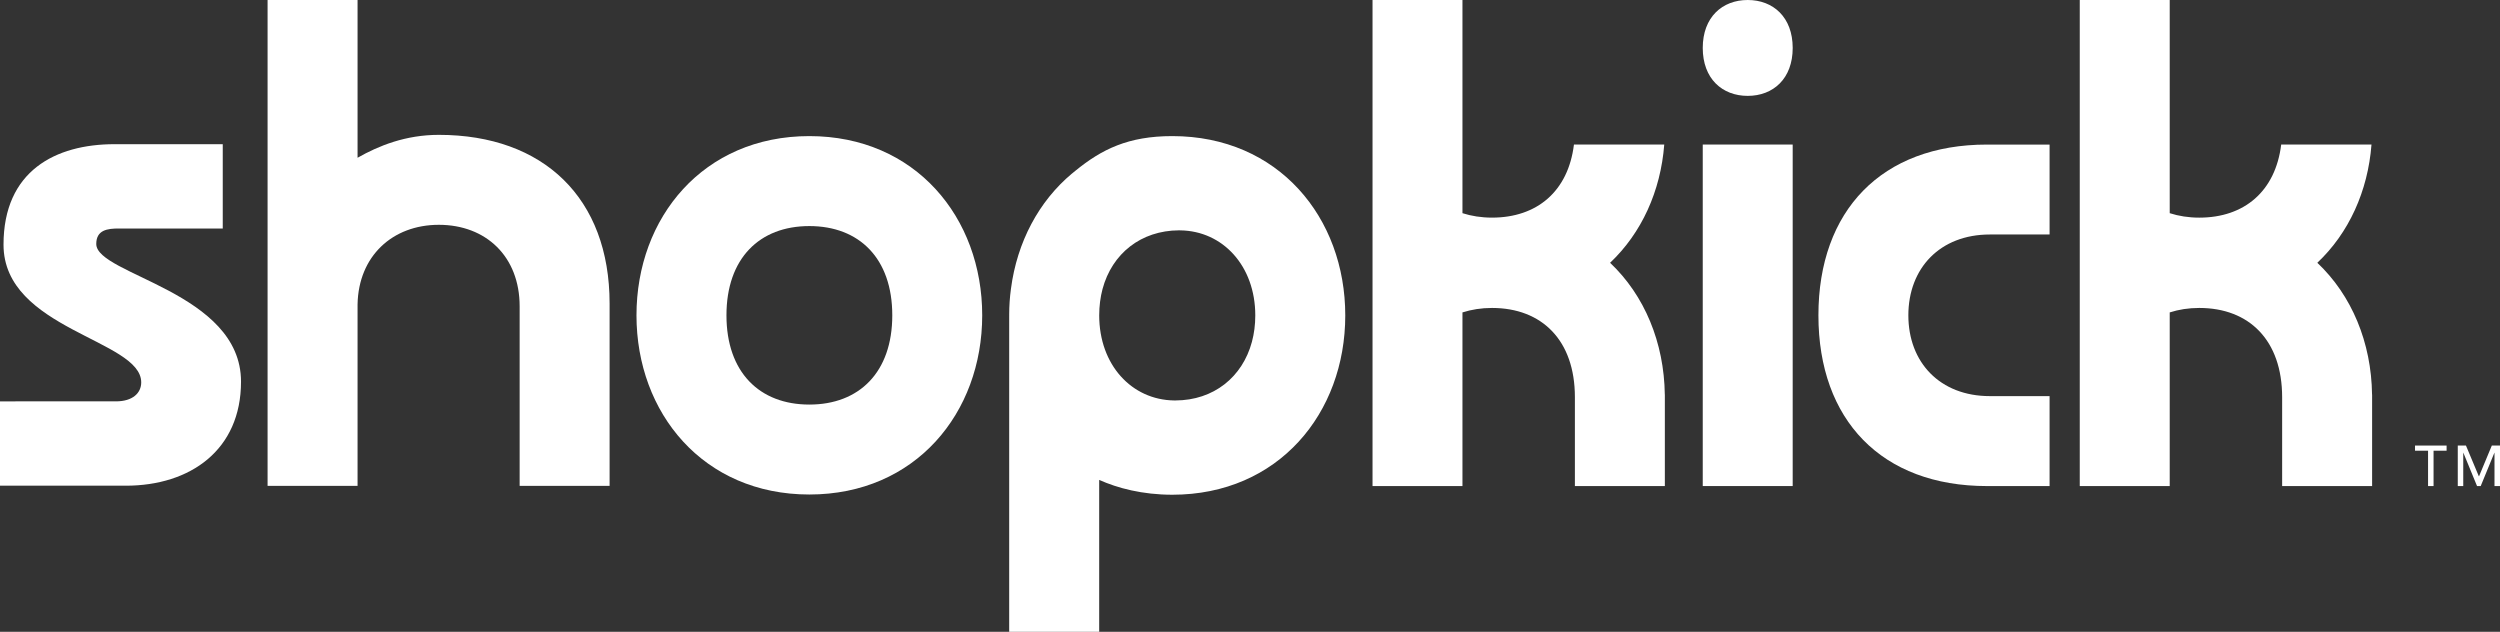 <?xml version="1.0" encoding="utf-8"?>
<!-- Generator: Adobe Illustrator 16.0.0, SVG Export Plug-In . SVG Version: 6.00 Build 0)  -->
<!DOCTYPE svg PUBLIC "-//W3C//DTD SVG 1.1//EN" "http://www.w3.org/Graphics/SVG/1.1/DTD/svg11.dtd">
<svg version="1.1" id="Layer_1" xmlns="http://www.w3.org/2000/svg" xmlns:xlink="http://www.w3.org/1999/xlink" x="0px" y="0px"
	 width="174.759px" height="44.165px" viewBox="0 0 174.759 44.165" enable-background="new 0 0 174.759 44.165"
	 xml:space="preserve">
<rect x="0" y="0" width="174.759" height="44.165" fill="#333333" stroke="none"/>
<path fill-rule="evenodd" clip-rule="evenodd" fill="#FFFFFF" d="M165.815,27.582c-0.046-3.638-1.418-6.94-3.826-9.212
	c2.199-2.072,3.535-5.002,3.787-8.264v-0.002h-6.312v0.002c-0.401,3.273-2.587,5.108-5.727,5.108c-0.749,0-1.438-0.11-2.066-0.312V0
	h-6.288v33.978h6.288V21.839c0.628-0.202,1.317-0.312,2.066-0.312c3.486,0,5.793,2.258,5.793,6.238v6.212h6.289v-6.396H165.815z"/>
<path fill-rule="evenodd" clip-rule="evenodd" fill="#FFFFFF" d="M122.171,0c-1.777,0-3.143,1.2-3.143,3.351
	c0,2.152,1.365,3.351,3.143,3.351c1.78,0,3.145-1.198,3.145-3.351C125.315,1.2,123.951,0,122.171,0"/>
<rect x="119.028" y="10.104" fill-rule="evenodd" clip-rule="evenodd" fill="#FFFFFF" width="6.287" height="23.873"/>
<path fill-rule="evenodd" clip-rule="evenodd" fill="#FFFFFF" d="M112.55,18.37c2.198-2.073,3.535-5.003,3.787-8.264v-0.002h-6.313
	v0.002c-0.401,3.273-2.585,5.107-5.728,5.107c-0.747,0-1.436-0.11-2.065-0.311V0h-6.286v33.978h6.286V21.839
	c0.63-0.201,1.318-0.312,2.065-0.312c3.486,0,5.795,2.258,5.795,6.238v6.212h6.288v-6.396h-0.003
	C116.328,23.943,114.958,20.642,112.55,18.37"/>
<path fill-rule="evenodd" clip-rule="evenodd" fill="#FFFFFF" d="M127.114,22.042c0,7.318,4.42,11.936,11.787,11.936h4.372v-6.288
	h-4.175c-3.488,0-5.697-2.356-5.697-5.647c0-3.292,2.209-5.651,5.697-5.651h4.175v-6.286h-4.372
	C131.534,10.104,127.114,14.723,127.114,22.042"/>
<path fill-rule="evenodd" clip-rule="evenodd" fill="#FFFFFF" d="M6.729,17.054c0-0.981,0.785-1.081,1.571-1.081h7.271v-5.894H8.007
	c-4.127,0-7.761,1.867-7.761,7.024c0,5.943,9.626,6.631,9.626,9.626c0,0.737-0.588,1.328-1.769,1.328H0v5.895h8.793
	c4.519,0,8.055-2.506,8.055-7.271C16.848,20.395,6.729,19.215,6.729,17.054"/>
<path fill-rule="evenodd" clip-rule="evenodd" fill="#FFFFFF" d="M56.576,9.514c-7.416,0-12.084,5.699-12.084,12.528
	c0,6.827,4.668,12.526,12.084,12.526c7.418,0,12.084-5.699,12.084-12.526C68.66,15.213,63.994,9.514,56.576,9.514 M56.576,28.281
	c-3.486,0-5.794-2.261-5.794-6.239c0-3.98,2.308-6.239,5.794-6.239c3.488,0,5.798,2.259,5.798,6.239
	C62.374,26.021,60.064,28.281,56.576,28.281"/>
<path fill-rule="evenodd" clip-rule="evenodd" fill="#FFFFFF" d="M30.676,9.427c-2.32,0-4.199,0.758-5.681,1.601V0h-6.29v33.965
	h6.29v-12.69c0.064-3.368,2.437-5.56,5.681-5.56c3.292,0,5.649,2.21,5.649,5.7v12.55h6.288V21.219
	C42.613,13.85,37.995,9.427,30.676,9.427"/>
<path fill-rule="evenodd" clip-rule="evenodd" fill="#FFFFFF" d="M81.948,9.514c-3.084,0-4.934,0.923-6.777,2.426
	c-0.077,0.062-0.152,0.124-0.229,0.188c-0.002,0-0.003,0.002-0.005,0.002c-2.312,1.93-3.84,4.781-4.268,8.06
	c-0.081,0.597-0.123,1.201-0.123,1.81c0,0.017,0.001,0.034,0.001,0.049c0,0.017-0.001,0.034-0.001,0.048v22.07h6.291v-10.62
	c1.283,0.575,3.023,1.037,5.11,1.037c7.422,0,12.092-5.7,12.092-12.533C94.04,15.215,89.37,9.514,81.948,9.514 M87.515,23.892
	c-0.664,2.473-2.681,4.093-5.344,4.101c-0.033,0-0.064,0-0.096,0c-2.964-0.041-5.236-2.483-5.236-5.945
	c0-0.655,0.081-1.271,0.232-1.845c0.665-2.473,2.682-4.09,5.346-4.102c0.031,0,0.062,0.003,0.095,0.003
	c2.963,0.039,5.237,2.482,5.237,5.944C87.749,22.702,87.668,23.32,87.515,23.892"/>
<polygon fill="#FFFFFF" points="169.73,31.506 168.818,31.506 168.818,31.146 171.026,31.146 171.026,31.506 170.114,31.506 
	170.114,33.978 169.73,33.978 "/>
<polygon fill="#FFFFFF" points="171.807,31.146 172.379,31.146 173.278,33.29 173.295,33.29 174.187,31.146 174.759,31.146 
	174.759,33.978 174.374,33.978 174.374,31.649 174.366,31.649 173.41,33.978 173.154,33.978 172.198,31.649 172.19,31.649 
	172.19,33.978 171.807,33.978 "/>
</svg>
